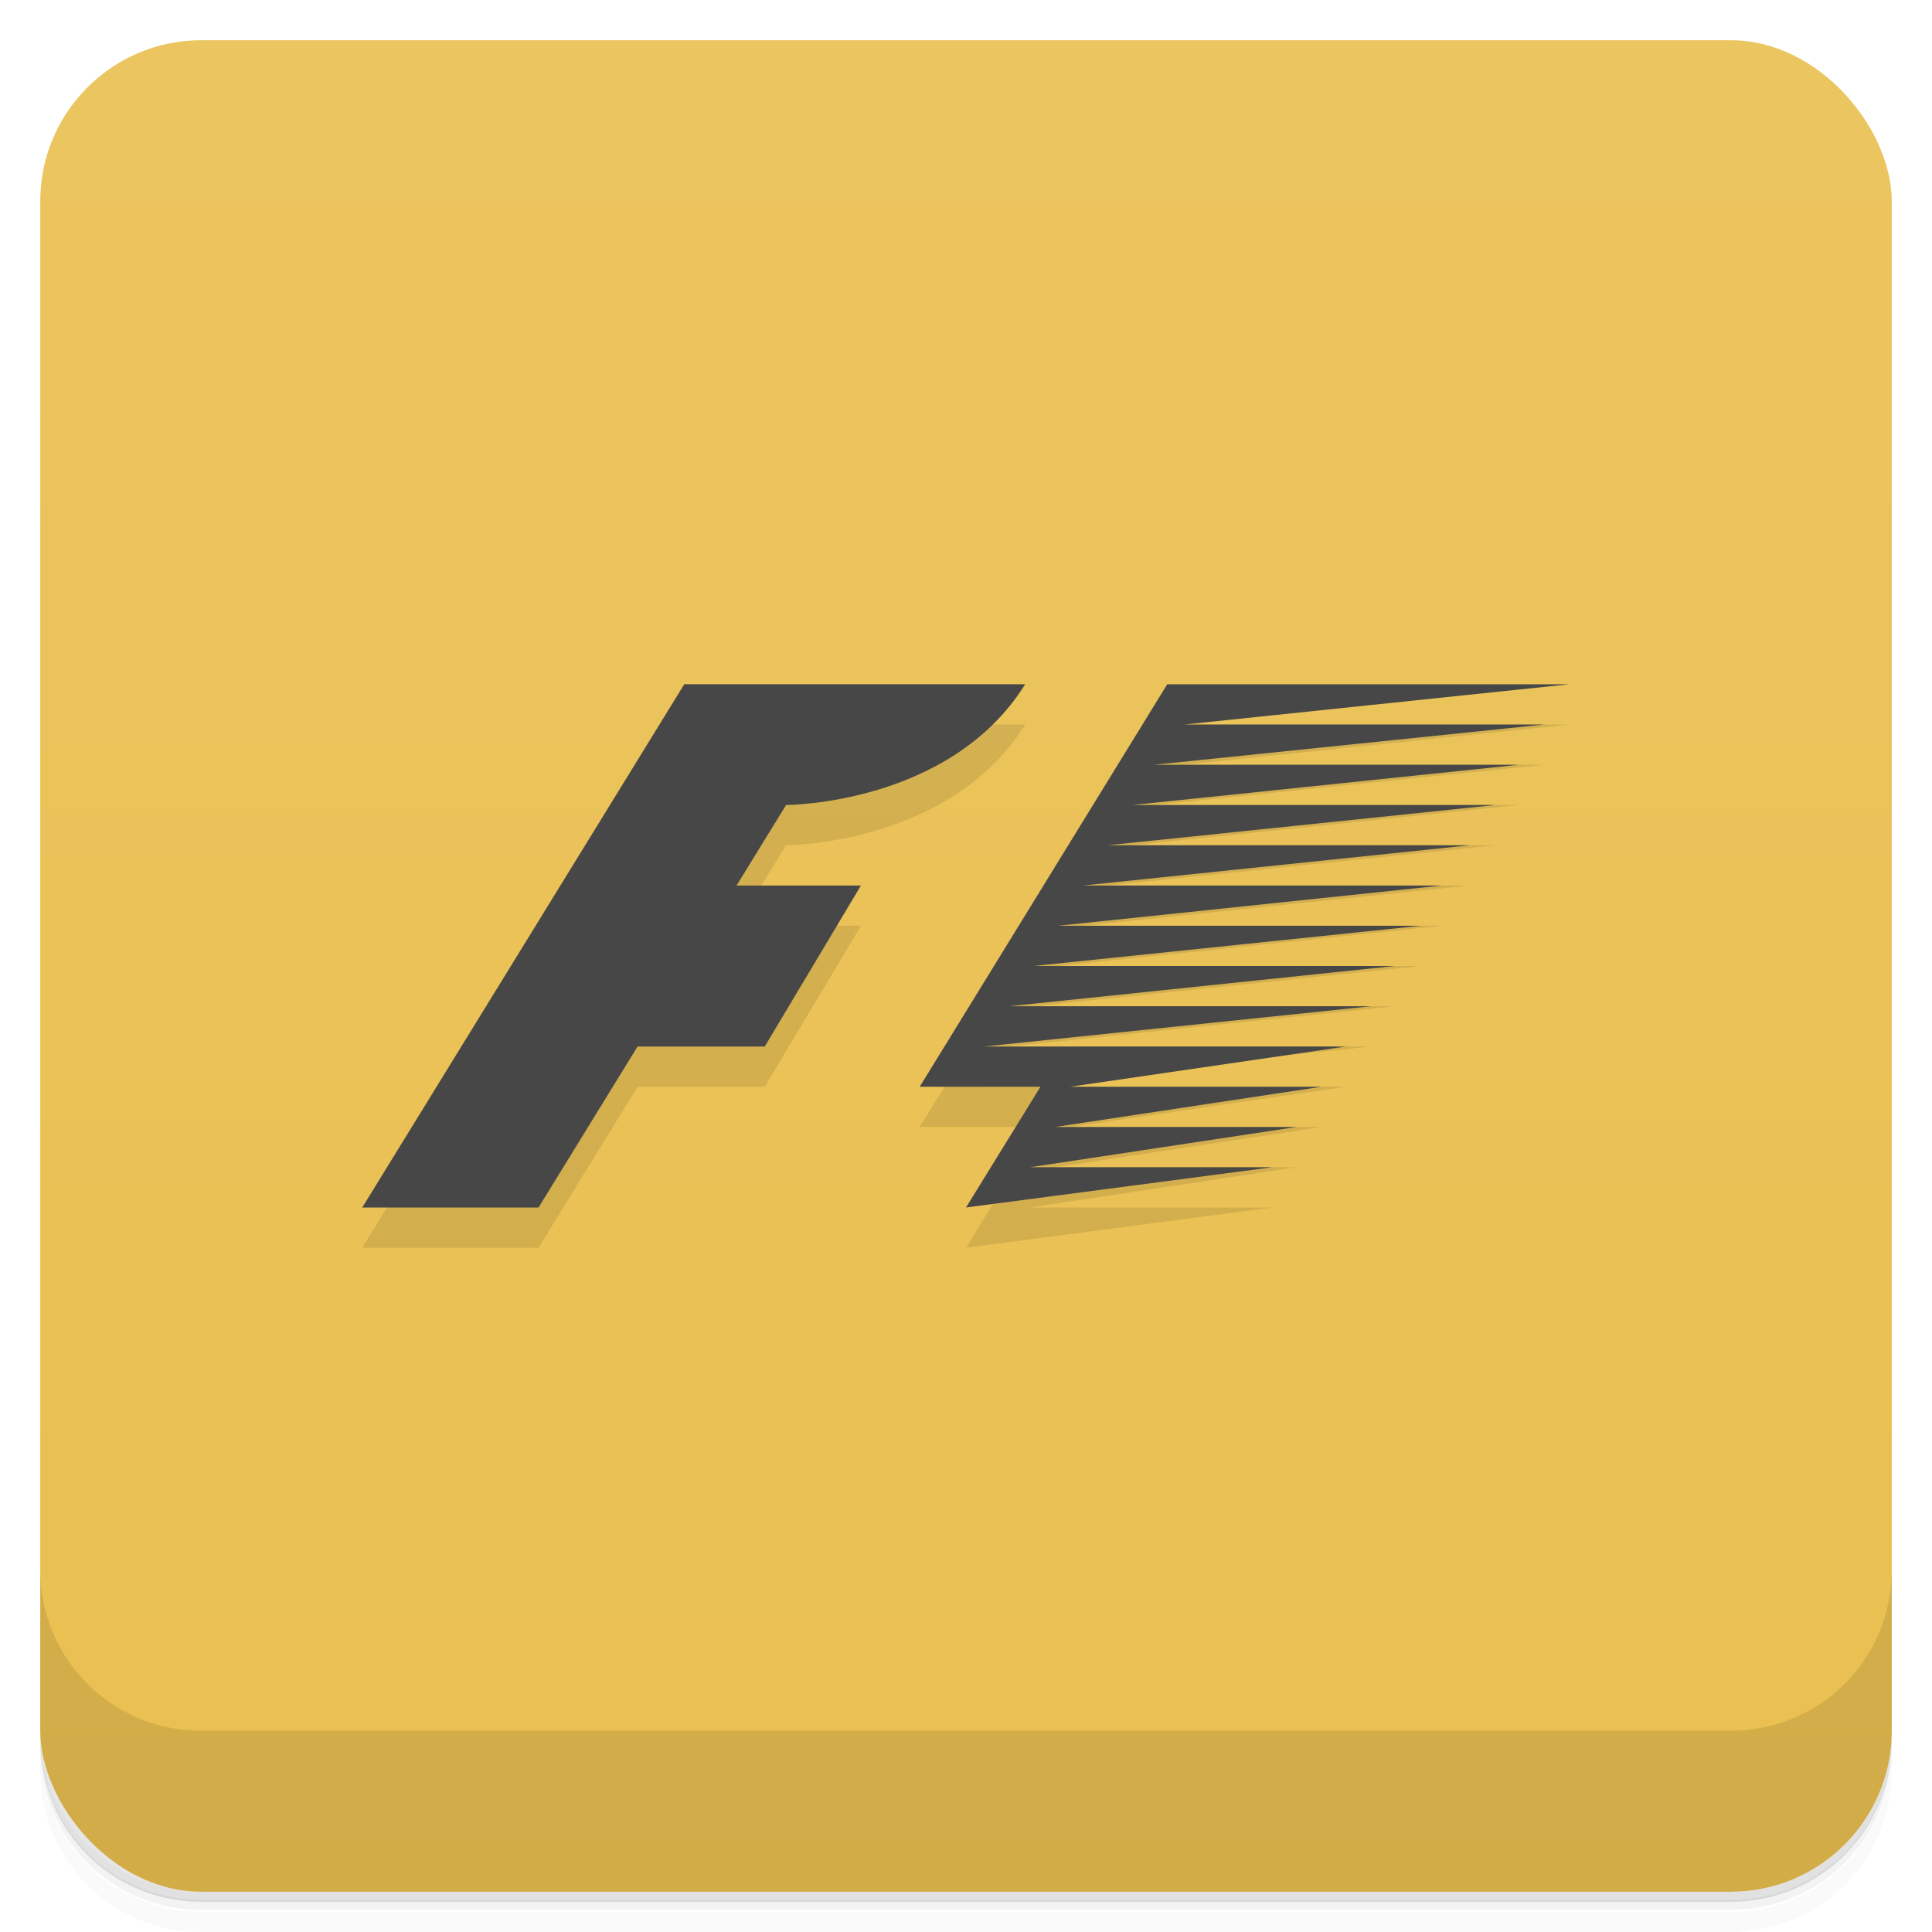 <svg version="1.1" viewBox="0 0 48 48" xmlns="http://www.w3.org/2000/svg">
 <defs>
  <linearGradient id="bg" x2="0" y1="1" y2="47" gradientUnits="userSpaceOnUse">
   <stop style="stop-color:#ebc560" offset="0"/>
   <stop style="stop-color:#e9bf4f" offset="1"/>
  </linearGradient>
 </defs>
 <path d="m1 43v0.25c0 2.22 1.78 4 4 4h38c2.22 0 4-1.78 4-4v-0.25c0 2.22-1.78 4-4 4h-38c-2.22 0-4-1.78-4-4zm0 0.5v0.5c0 2.22 1.78 4 4 4h38c2.22 0 4-1.78 4-4v-0.5c0 2.22-1.78 4-4 4h-38c-2.22 0-4-1.78-4-4z" style="opacity:.02"/>
 <path d="m1 43.2v0.25c0 2.22 1.78 4 4 4h38c2.22 0 4-1.78 4-4v-0.25c0 2.22-1.78 4-4 4h-38c-2.22 0-4-1.78-4-4z" style="opacity:.05"/>
 <path d="m1 43v0.25c0 2.22 1.78 4 4 4h38c2.22 0 4-1.78 4-4v-0.25c0 2.22-1.78 4-4 4h-38c-2.22 0-4-1.78-4-4z" style="opacity:.1"/>
 <rect x="1" y="1" width="46" height="46" rx="4" style="fill:url(#bg)"/>
 <path d="m1 39v4c0 2.22 1.78 4 4 4h38c2.22 0 4-1.78 4-4v-4c0 2.22-1.78 4-4 4h-38c-2.22 0-4-1.78-4-4z" style="opacity:.1"/>
 <path d="m17 18-8 13h4.38l2.46-4h3.16l2.39-4h-3.09l1.23-2s4.07 0 5.94-3zm12 0-6.15 10h3l-1.85 3 7.61-1h-6.02l6.62-1h-6l6.62-1h-6.24l6.85-1h-8.99l9.61-1h-8.99l9.58-1h-8.97l9.62-1h-9.01l9.54-1h-8.92l9.61-1h-9l9.63-1h-9.01l9.6-1h-9.06l9.69-1h-8.94l9.56-1z" style="opacity:.1"/>
 <path d="m17 17-8 13h4.38l2.46-4h3.16l2.39-4h-3.09l1.23-2s4.07 0 5.94-3h-8.47zm12 0-6.15 10h3l-1.85 3 7.61-1h-6.02l6.62-1h-6l6.62-1h-6.24l6.85-1h-8.99l9.61-1h-8.99l9.58-1h-8.97l9.62-1h-9.01l9.54-1h-8.92l9.61-1h-9l9.63-1h-9.01l9.6-1h-9.06l9.69-1h-8.94l9.56-1h-10z" style="fill:#474747"/>
</svg>
